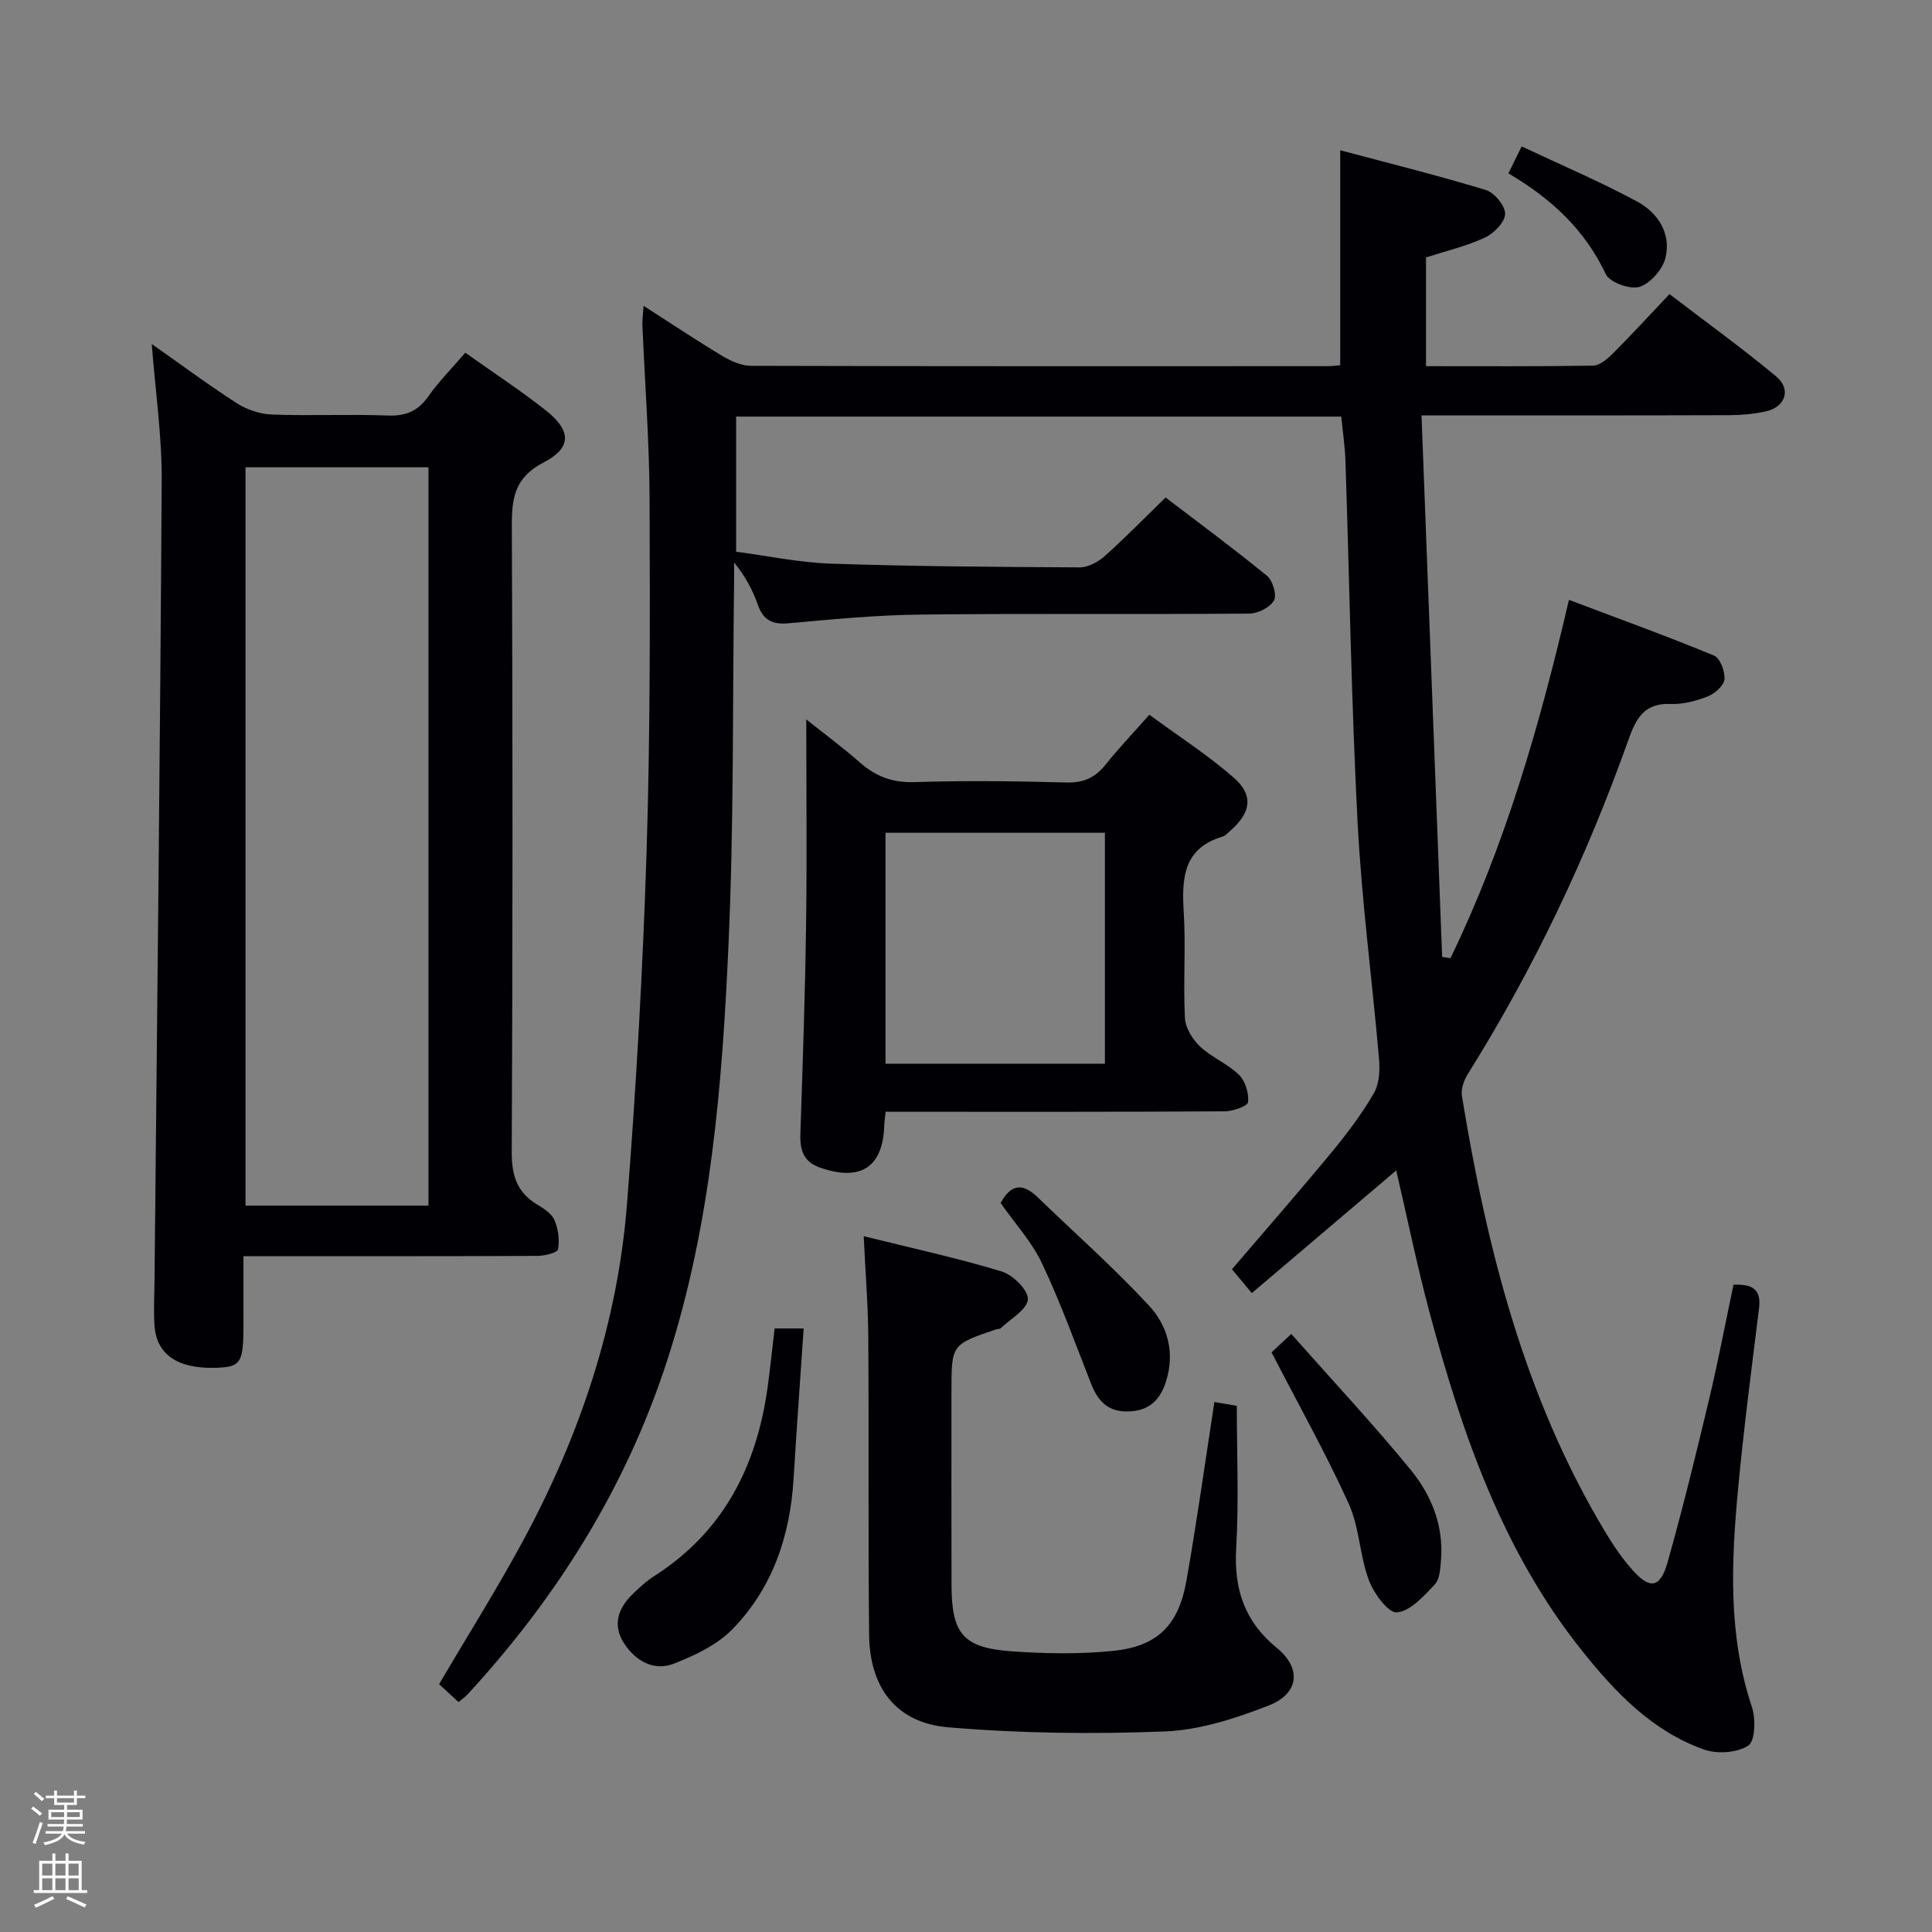 <svg enable-background="new 0 0 400 400" viewBox="0 0 400 400" xmlns="http://www.w3.org/2000/svg"><rect x="0" y="0" width="400" height="400" fill="#808080" stroke="none"/><path d="m6.44 374.46.42-.45c.65.47 1.27.95 1.85 1.44l-.45.49c-.65-.56-1.25-1.06-1.82-1.48m.93 7.33-.63-.26c.55-1.36 1.05-2.8 1.52-4.33.19.1.38.19.59.27-.46 1.29-.95 2.73-1.48 4.32m-.38-10.38.44-.42c.43.34 1.01.82 1.74 1.44l-.49.49c-.53-.51-1.09-1.01-1.69-1.51m2.5.35h1.72v-1.04h.59v1.04h3.52v-1.04h.59v1.04h1.75v.53h-1.75v1.42h-2.03v.97h3.22v2.03h-3.24c0 .35-.01.66-.03.93h3.32v.53h-3.37c-.03.27-.08.58-.15.94h3.96v.53h-3.71c.67.92 1.93 1.48 3.79 1.68-.13.24-.23.44-.29.59-2.13-.38-3.48-1.08-4.04-2.12-.43.97-1.77 1.72-4.03 2.23-.09-.19-.2-.37-.33-.55 2.1-.42 3.37-1.03 3.81-1.83h-3.36v-.53h3.58c.08-.29.13-.61.16-.94h-3.33v-.53h3.39c.02-.27.04-.58.04-.93h-3.23v-2.03h3.25v-.97h-2.07v-1.42h-1.73zm1.12 3.44v1h2.65c.01-.3.02-.44.01-.4v-.25-.35zm1.19-2h3.52v-.91h-3.52zm4.71 2h-2.63v.59c0 .15-.01.28-.01.4h2.64z" fill="#fcfbfa"/><path d="m13.56 383.74h.63v1.52h2.72v6.07h1.13v.6h-11.06v-.6h1.13v-6.07h2.73v-1.52h.63v1.52h2.1v-1.52zm-2.69 8.83.38.56c-1.24.63-2.53 1.25-3.85 1.85-.1-.21-.21-.42-.34-.63 1.36-.55 2.63-1.15 3.81-1.78m-2.13-4.27h2.1v-2.45h-2.1zm0 3.04h2.1v-2.46h-2.1zm2.72-3.04h2.1v-2.45h-2.1zm0 3.04h2.1v-2.46h-2.1zm6.07 3.6c-1.41-.71-2.7-1.3-3.86-1.78l.35-.56c1.45.62 2.75 1.19 3.88 1.72zm-1.25-9.09h-2.1v2.45h2.1zm-2.09 5.49h2.1v-2.46h-2.1z" fill="#fcfbfa"/><g fill="#010105"><path d="m133.25 63.32c5.77 3.7 10.99 7.19 16.37 10.42 1.76 1.05 3.94 2 5.92 2 39.83.11 79.65.08 119.48.07.8 0 1.6-.12 2.46-.19 0-14.65 0-29.03 0-44.51 10.16 2.71 20.22 5.21 30.12 8.22 1.79.54 4.06 3.28 4.02 4.96-.04 1.71-2.33 4.04-4.19 4.9-3.85 1.79-8.08 2.78-12.19 4.11v22.51c11.68 0 23.13.08 34.57-.11 1.38-.02 2.95-1.35 4.05-2.45 3.88-3.88 7.59-7.92 11.79-12.36 7.72 5.91 15.11 11.24 22.09 17.05 3.2 2.66 1.9 6.37-2.21 7.25-2.41.52-4.93.76-7.41.77-20.8.07-41.61.04-63.81.04 1.43 37.59 2.85 74.85 4.27 112.12.58.08 1.15.17 1.73.25 11.3-23.34 18.47-48.12 24.52-74.18 10.38 3.92 20.3 7.52 30.04 11.54 1.26.52 2.3 3.29 2.16 4.9-.11 1.3-1.96 2.96-3.4 3.53-2.43.96-5.18 1.7-7.75 1.59-5.54-.24-7.21 3.13-8.77 7.52-8.6 24.2-19.56 47.28-33.2 69.07-.81 1.29-1.47 3.12-1.24 4.54 5.18 31.61 12.93 62.41 29.64 90.23 1.71 2.84 3.6 5.64 5.81 8.09 3.53 3.92 5.65 3.53 7.14-1.77 3.15-11.17 5.91-22.46 8.6-33.75 1.87-7.85 3.37-15.79 5.04-23.69 4.02-.18 5.77 1.03 5.29 4.89-1.55 12.52-3.19 25.04-4.36 37.6-1.41 15.1-2.04 30.18 2.89 44.96.81 2.44.67 7.05-.76 7.97-2.33 1.5-6.44 1.78-9.17.81-10.73-3.8-18.39-11.86-25.27-20.48-16.43-20.58-24.8-44.9-31.51-69.88-2.61-9.72-4.62-19.6-6.94-29.53-9.99 8.49-19.82 16.83-29.89 25.39-1.69-2.02-2.94-3.51-4.12-4.93 6.97-8.15 13.93-16.11 20.67-24.26 3.17-3.84 6.19-7.87 8.7-12.16 1.12-1.92 1.29-4.71 1.09-7.04-1.41-16.38-3.6-32.72-4.45-49.13-1.29-24.92-1.68-49.89-2.51-74.83-.1-2.96-.55-5.9-.86-9.12-41.67 0-83.27 0-125.29 0v27.98c6.53.85 13.07 2.25 19.66 2.47 17.13.57 34.28.68 51.43.77 1.73.01 3.8-1.08 5.15-2.28 4.22-3.75 8.17-7.81 12.67-12.19 6.88 5.25 14.08 10.56 21 16.22 1.19.98 2.08 4 1.43 5.12-.82 1.44-3.33 2.69-5.12 2.7-22.66.18-45.33-.05-67.99.2-9.12.1-18.25.97-27.34 1.8-3.38.31-5.26-.61-6.4-3.84-1.08-3.07-2.64-5.96-4.91-8.75 0 1.23.01 2.45 0 3.68-.33 25.14-.03 50.31-1.16 75.41-1.3 29.04-3.61 58.05-12.66 86.02-8.49 26.25-22.75 49.03-41.35 69.23-.44.48-.99.86-1.88 1.61-1.44-1.32-2.84-2.61-4.03-3.71 6.01-10.23 12.12-19.92 17.54-29.98 11.7-21.73 19.44-44.86 21.37-69.52 1.9-24.18 3.27-48.43 4.04-72.67.77-24.29.72-48.61.63-72.91-.04-12.12-.98-24.24-1.49-36.36-.03-1.09.14-2.18.25-3.93z"/><path d="m31.42 71.22c5.99 4.21 11.68 8.45 17.64 12.28 2.09 1.34 4.81 2.24 7.27 2.33 7.99.29 16-.1 23.99.2 3.74.14 6.23-.94 8.38-3.99 2.18-3.1 4.89-5.82 7.64-9.02 5.73 4.08 11.42 7.8 16.73 12 5.23 4.15 5.35 7.69-.54 10.74-6.03 3.13-6.59 7.41-6.56 13.25.19 43.16.18 86.31-.02 129.47-.02 4.81 1.03 8.3 5.14 10.83 1.4.86 3.08 1.88 3.68 3.25.81 1.83 1.11 4.14.76 6.09-.13.71-2.76 1.36-4.25 1.37-18.16.09-36.33.06-54.49.06-1.82 0-3.65 0-6.38 0 0 4.97.01 9.71 0 14.46-.03 7.7-.56 8.49-5.78 8.65-7.87.23-12.27-2.76-12.65-8.82-.19-2.99-.02-6 .01-8.99.53-55.28 1.17-110.56 1.49-165.84.06-9.25-1.31-18.49-2.06-28.32zm19.41 25.53v152.86h37.88c0-51.05 0-101.78 0-152.86-12.58 0-25 0-37.88 0z"/><path d="m183.36 230.17c-.15 1.43-.26 2.08-.28 2.74-.25 8.74-4.86 11.77-13.28 8.84-3.46-1.2-4.21-3.66-4.09-7.02.49-14.46.98-28.91 1.18-43.38.2-13.96.04-27.92.04-42.4 3.55 2.83 7.47 5.73 11.12 8.93 3.28 2.88 6.72 4.19 11.25 4.05 10.48-.34 20.99-.21 31.48.08 3.53.09 5.94-.99 8.09-3.67 2.69-3.37 5.68-6.5 9.09-10.36 5.93 4.36 12.06 8.3 17.5 13.05 4.15 3.62 3.53 7.25-.75 10.98-.5.44-.99 1.01-1.58 1.19-8.12 2.43-8.49 8.57-8.05 15.6.45 7.3-.13 14.66.25 21.98.1 2.04 1.58 4.43 3.14 5.9 2.39 2.25 5.69 3.55 8.04 5.84 1.32 1.29 2.07 3.8 1.9 5.65-.08.81-3.1 1.91-4.8 1.92-21.49.13-42.98.09-64.47.09-1.81-.01-3.61-.01-5.78-.01zm45.4-57.75c-15.27 0-30.29 0-45.43 0v47.81h45.43c0-16.12 0-31.87 0-47.81z"/><path d="m178.82 255.94c10.03 2.49 19.43 4.53 28.59 7.31 2.32.71 5.56 3.95 5.4 5.78-.18 2.14-3.59 4.02-5.64 5.97-.21.2-.64.13-.96.24-9.22 3.13-9.22 3.13-9.22 12.85 0 13.32-.02 26.65.01 39.97.02 10.25 2.37 13.13 12.62 13.84 6.91.48 13.94.6 20.82-.1 9.18-.93 13.56-5.27 15.19-14.5 2.17-12.24 3.87-24.55 5.8-37.03 1.68.29 3.42.58 4.64.79 0 9.96.43 19.76-.13 29.5-.49 8.48 1.74 15.17 8.44 20.65 5.15 4.22 4.58 9.45-1.74 11.91-6.86 2.67-14.26 5.08-21.51 5.36-14.91.58-29.94.4-44.8-.86-10.78-.91-16.27-8.18-16.39-19.16-.22-20.48-.03-40.97-.17-61.45-.03-6.61-.58-13.23-.95-21.07z"/><path d="m160.38 275.04h6.01c-.71 10.46-1.46 20.8-2.09 31.16-.72 11.81-4.35 22.59-12.65 31.1-3.17 3.26-7.79 5.44-12.13 7.14-4.11 1.61-7.84-.5-10.24-4.09-2.52-3.78-1.39-7.3 1.68-10.28 1.42-1.38 2.91-2.76 4.58-3.82 14.18-9.09 21.06-22.55 23.35-38.77.55-3.95.95-7.9 1.49-12.44z"/><path d="m263.26 279.99c.54-.5 1.85-1.72 4.08-3.81 8.41 9.5 16.92 18.59 24.78 28.2 4.24 5.19 6.78 11.5 6.23 18.52-.14 1.78-.24 4.04-1.32 5.18-2.26 2.39-5.02 5.49-7.82 5.75-1.77.17-4.79-3.96-5.81-6.69-1.89-5.09-1.95-10.92-4.16-15.81-4.71-10.38-10.31-20.35-15.98-31.34z"/><path d="m207.17 249.07c2.18-4.07 4.68-4.07 7.6-1.25 7.74 7.47 15.82 14.62 23.12 22.5 3.89 4.19 5.43 9.8 3.49 15.78-1.27 3.91-3.61 6.08-7.96 6.13-4.26.04-6.2-2.36-7.59-5.91-3.25-8.3-6.29-16.71-10.09-24.75-2.09-4.43-5.57-8.21-8.57-12.5z"/><path d="m315.04 30.31c8.2 3.86 16.25 7.29 23.92 11.42 4.27 2.3 7.07 6.57 5.87 11.61-.57 2.4-3.11 5.32-5.37 6.04-1.95.62-6.19-.9-7-2.62-4.35-9.24-11.37-15.71-20.16-20.86.9-1.85 1.6-3.26 2.74-5.59z"/></g></svg>